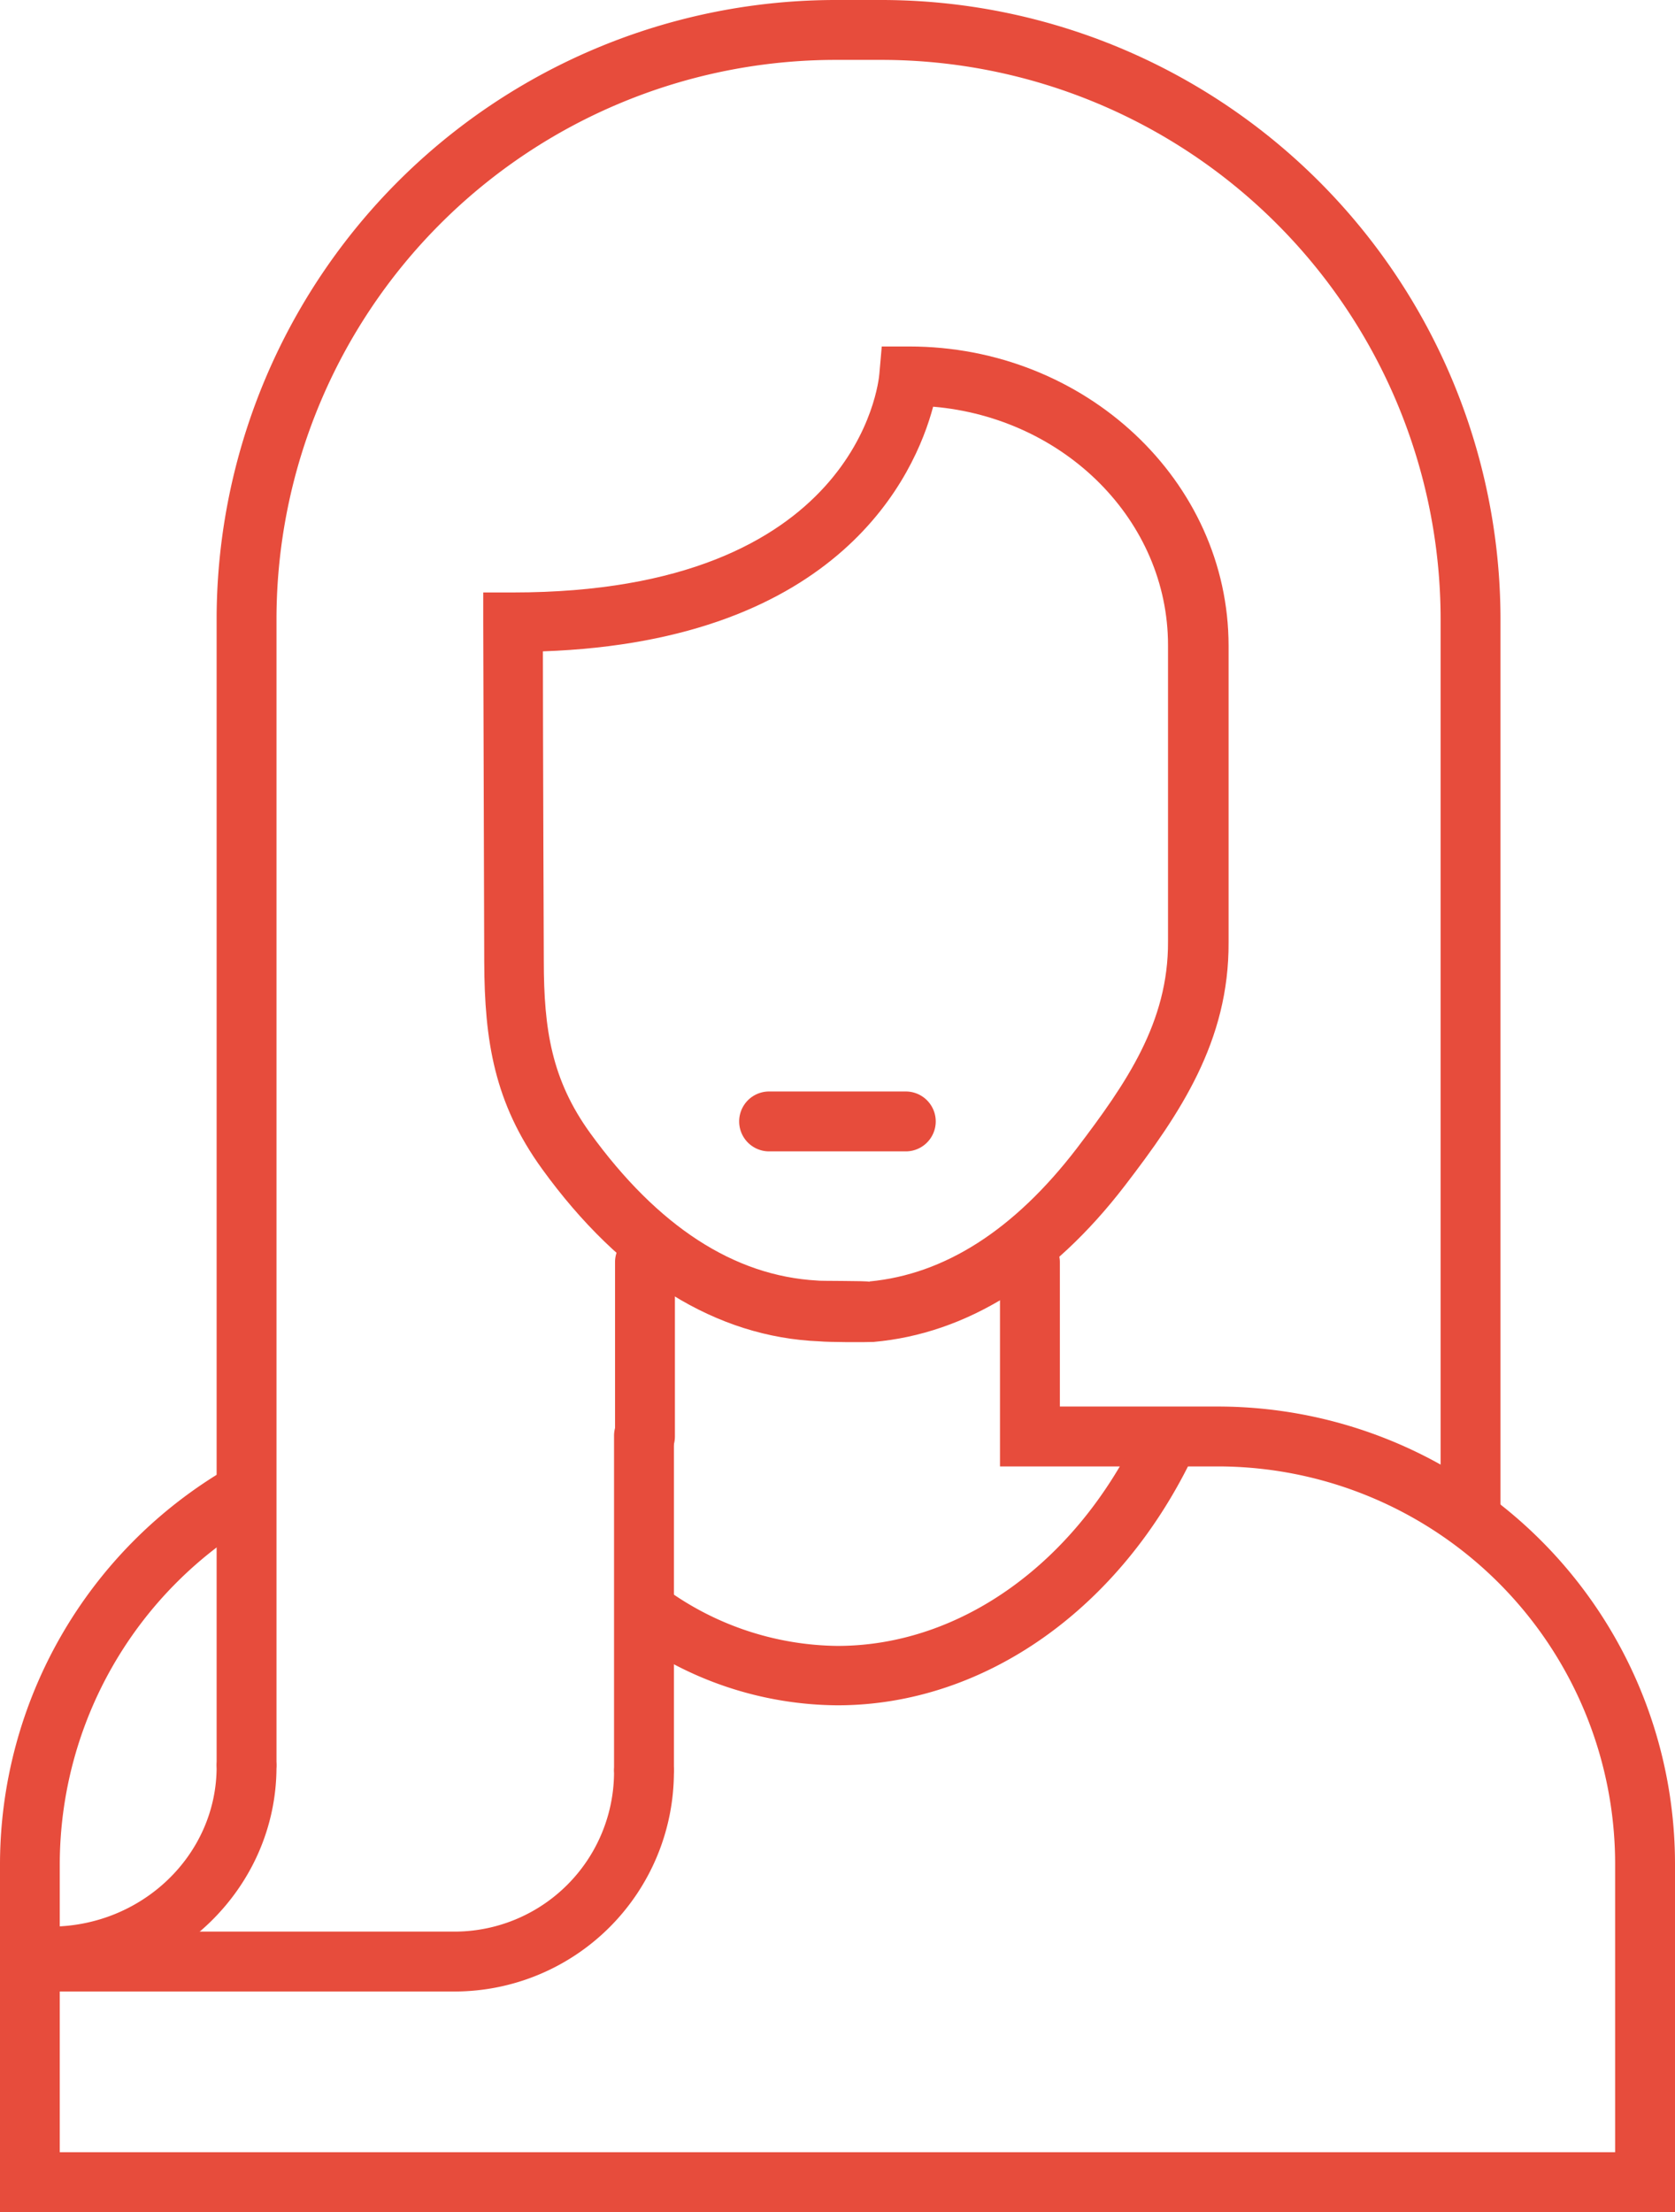<svg id="Layer_1" data-name="Layer 1" xmlns="http://www.w3.org/2000/svg" viewBox="0 0 167.87 221.6"><title>women</title><path d="M932.73,284.6H764.86V249.7a46,46,0,0,1,22.86-39.65,3,3,0,0,1,3,5.19,40,40,0,0,0-19.87,34.46v28.9H926.73V249.7a39.84,39.84,0,0,0-39.8-39.8H865.08V189.44a3,3,0,1,1,6,0V203.9h15.85a45.84,45.84,0,0,1,45.8,45.8Z" transform="translate(-764.86 -63)" fill="#e74c3c"/><path d="M829.5,209.9a3,3,0,0,1-3-3V189.44a3,3,0,0,1,6,0V206.9A3,3,0,0,1,829.5,209.9Z" transform="translate(-764.86 -63)" fill="#e74c3c"/><path d="M855.64,178.34h-13.7a3,3,0,0,1,0-6h13.7a3,3,0,0,1,0,6Z" transform="translate(-764.86 -63)" fill="#e74c3c"/><path d="M789.57,242.67a3,3,0,0,1-3-3V125a62.07,62.07,0,0,1,62-62h4.67a62.07,62.07,0,0,1,62,62v88.67a3,3,0,1,1-6,0V125a56.06,56.06,0,0,0-56-56h-4.67a56.06,56.06,0,0,0-56,56V239.67A3,3,0,0,1,789.57,242.67Z" transform="translate(-764.86 -63)" fill="#e74c3c"/><path d="M847,197.37c-10.34-.41-19.88-6.31-27.82-17.28-4.79-6.62-5.76-12.84-5.79-20.74,0-.11-.09-28.35-.1-34v-3h3c34.44,0,36.63-21,36.7-21.9l.24-2.74,2.76,0c17.62,0,32,13.45,32,30l0,29.66c.06,9.95-4.89,17.23-10.4,24.41-7.3,9.5-15.91,14.83-25.18,15.65C851.5,197.47,847.9,197.46,847,197.37Zm5-6c7.54-.71,14.51-5.17,20.76-13.31,5-6.57,9.2-12.66,9.16-20.74l0-29.68c0-12.48-10.35-22.77-23.54-23.9-1.82,6.83-9.32,23.46-39.11,24.51,0,8.22.09,30.76.09,31,0,6.89.79,11.92,4.65,17.26,6.78,9.35,14.42,14.31,22.76,14.77C846.91,191.34,851.68,191.29,852,191.4Z" transform="translate(-764.86 -63)" fill="#e74c3c"/><path d="M769.9,262a3,3,0,0,1,0-6c9.19,0,16.67-7.18,16.67-16a3,3,0,0,1,6,0C792.57,252.13,782.4,262,769.9,262Z" transform="translate(-764.86 -63)" fill="#e74c3c"/><path d="M810.4,262.5H769.24a3,3,0,0,1,0-6H810.4a16,16,0,0,0,16-16,3,3,0,0,1,6,0A22,22,0,0,1,810.4,262.5Z" transform="translate(-764.86 -63)" fill="#e74c3c"/><path d="M829.4,243.17a3,3,0,0,1-3-3V206.83a3,3,0,0,1,6,0v33.34A3,3,0,0,1,829.4,243.17Z" transform="translate(-764.86 -63)" fill="#e74c3c"/><path d="M848.79,233.83a35.69,35.69,0,0,1-21.14-7.11,3,3,0,0,1,3.54-4.84,29.81,29.81,0,0,0,17.6,6c12.36,0,24-8.36,30.32-21.81a3,3,0,1,1,5.43,2.56C877.2,224.16,863.5,233.83,848.79,233.83Z" transform="translate(-764.86 -63)" fill="#e74c3c"/></svg>
